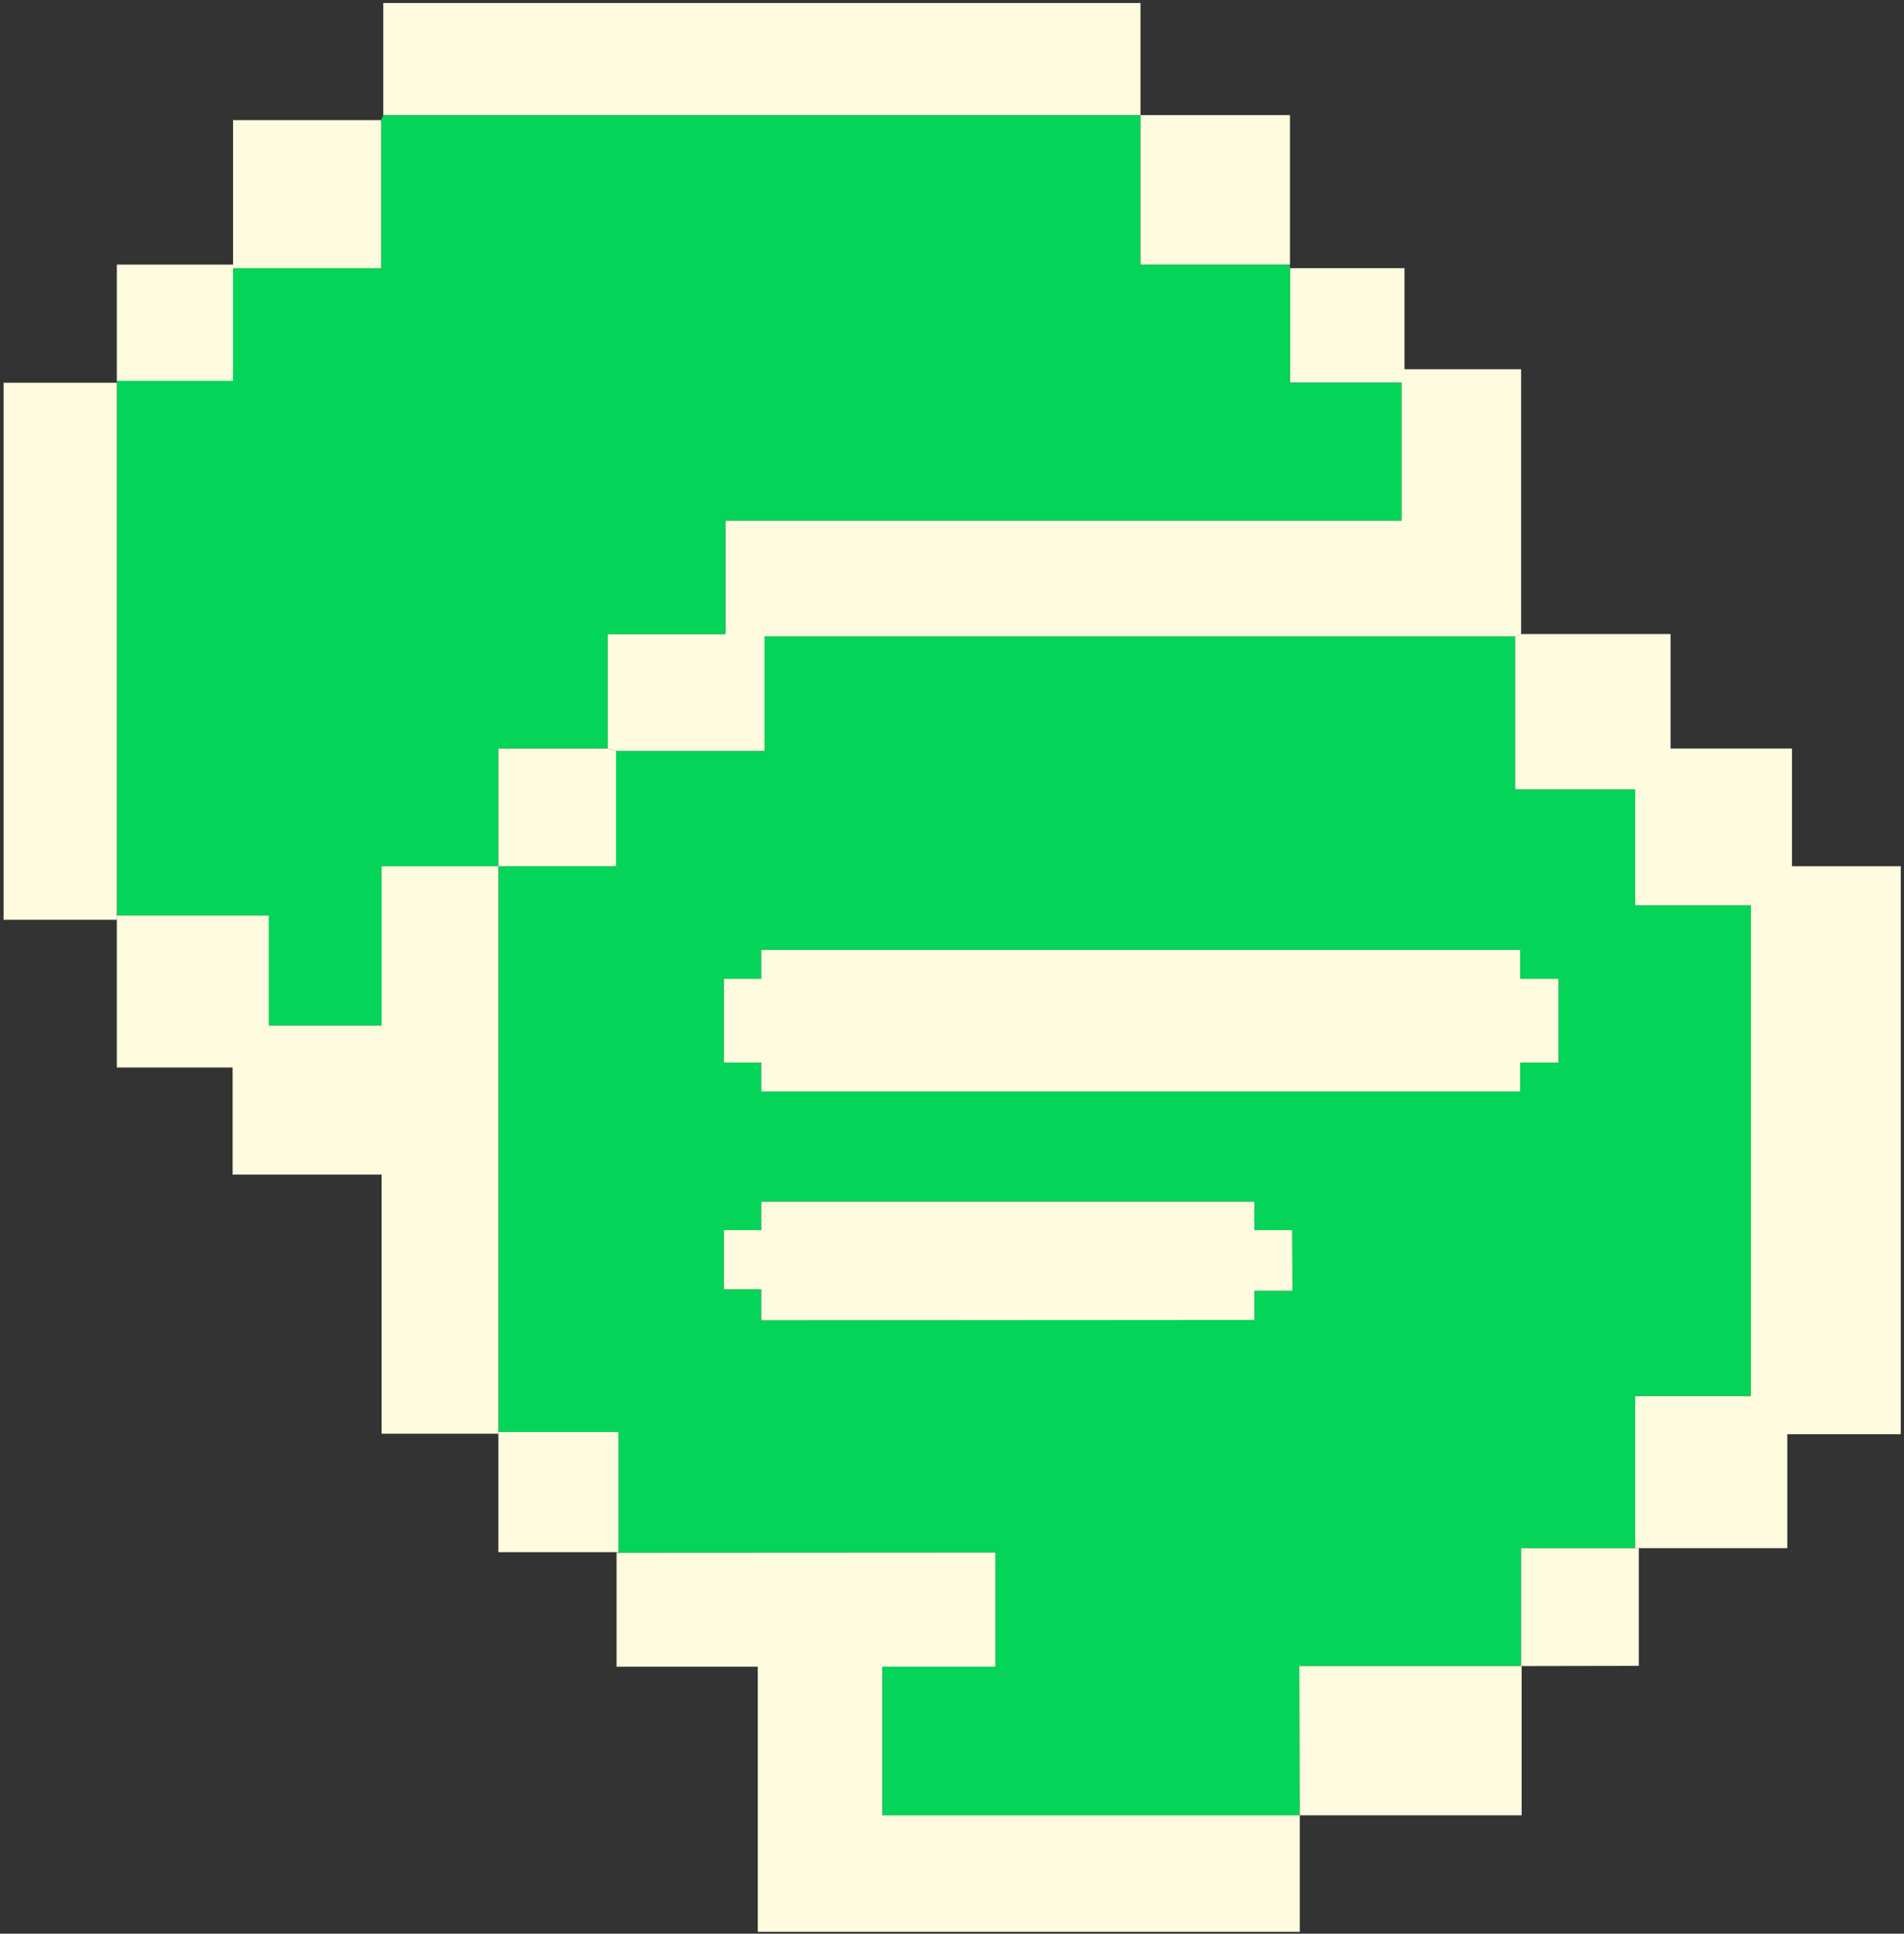 <svg width="453" height="460" viewBox="0 0 453 460" fill="none" xmlns="http://www.w3.org/2000/svg">
<rect x="0" y="0" width="453" height="460" fill="#333333" stroke="none"/>
<g clip-path="url(#clip0_255_558)">
<path d="M452.234 206.062V341.172H425.234V368.282H389.904H389.014V332.062H416.574V215.392H389.014V187.832H360.454V151.392L361.904 150.832H397.454V178.062H426.344V206.062H452.234Z" fill="#FFFBDF"/>
<path d="M416.574 215.392V332.062H389.014V368.282H361.904V396.332H309.134L309.244 431.832H209.914V396.492H236.804V369.332L146.694 369.382V369.232H147.144V340.662H118.574V206.062H146.574V178.612H181.904V151.392H360.454V187.832H389.014V215.392H416.574ZM370.794 252.762V232.862H361.684V225.972H181.124V232.862H172.234V252.762H181.124V259.642H361.684V252.762H370.794ZM307.494 307.052L307.424 292.642H298.454V285.862H181.124V292.642H172.234V306.702H181.124V314.082L298.454 314.002V307.052H307.494Z" fill="#04D458"/>
<path d="M389.904 368.282V396.282L362.024 396.332H361.904V368.282H389.014H389.904Z" fill="#FFFBDF"/>
<path d="M370.794 232.862V252.762H361.684V259.642H181.124V252.762H172.234V232.862H181.124V225.972H361.684V232.862H370.794Z" fill="#FFFBDF"/>
<path d="M362.025 396.332V431.832H309.245L309.135 396.332H361.905H362.025Z" fill="#FFFBDF"/>
<path d="M361.904 126.502V150.832L360.454 151.392H181.904V178.612H146.574L144.574 178.062V150.832H172.574V123.832H333.454V91.052H306.904V63.792H334.164V87.832H361.904V123.832V126.502Z" fill="#FFFBDF"/>
<path d="M333.455 91.052V123.832H172.575V150.832H144.575V178.062H118.575V206.062H90.795V243.972H63.945V217.792H27.795V91.052V90.602H55.455V63.792H90.685V28.572L91.195 27.382H271.345V62.942H306.905V63.792V91.052H333.455Z" fill="#04D458"/>
<path d="M309.244 431.832V459.552H180.284V396.492H146.694V369.382L236.804 369.332V396.492H209.914V431.832H309.244Z" fill="#FFFBDF"/>
<path d="M307.424 292.642L307.494 307.052H298.454V314.002L181.124 314.082V306.702H172.234V292.642H181.124V285.862H298.454V292.642H307.424Z" fill="#FFFBDF"/>
<path d="M306.905 27.382H271.345V62.942H306.905V27.382Z" fill="#FFFBDF"/>
<path d="M271.344 0.712H91.194V27.382H271.344V0.712Z" fill="#FFFBDF"/>
<path d="M147.144 340.662V369.232H146.694H118.574V341.062V340.662H147.144Z" fill="#FFFBDF"/>
<path d="M146.574 178.612V206.062H118.574V178.062H144.574L146.574 178.612Z" fill="#FFFBDF"/>
<path d="M118.575 340.662V341.062H90.795V279.422H55.345V253.942H27.795V218.792V217.792H63.945V243.972H90.795V206.062H118.575V340.662Z" fill="#FFFBDF"/>
<path d="M90.684 28.572V63.792H55.454V62.942V28.572H90.684Z" fill="#FFFBDF"/>
<path d="M55.455 63.792V90.602H27.795V62.942H55.455V63.792Z" fill="#FFFBDF"/>
<path d="M27.794 217.792V218.792H0.854V91.052H27.794V217.792Z" fill="#FFFBDF"/>
</g>
<defs>
<clipPath id="clip0_255_558">
<rect width="451.88" height="459.33" fill="#FFFBDF" transform="translate(0.604 0.462)"/>
</clipPath>
</defs>
</svg>
